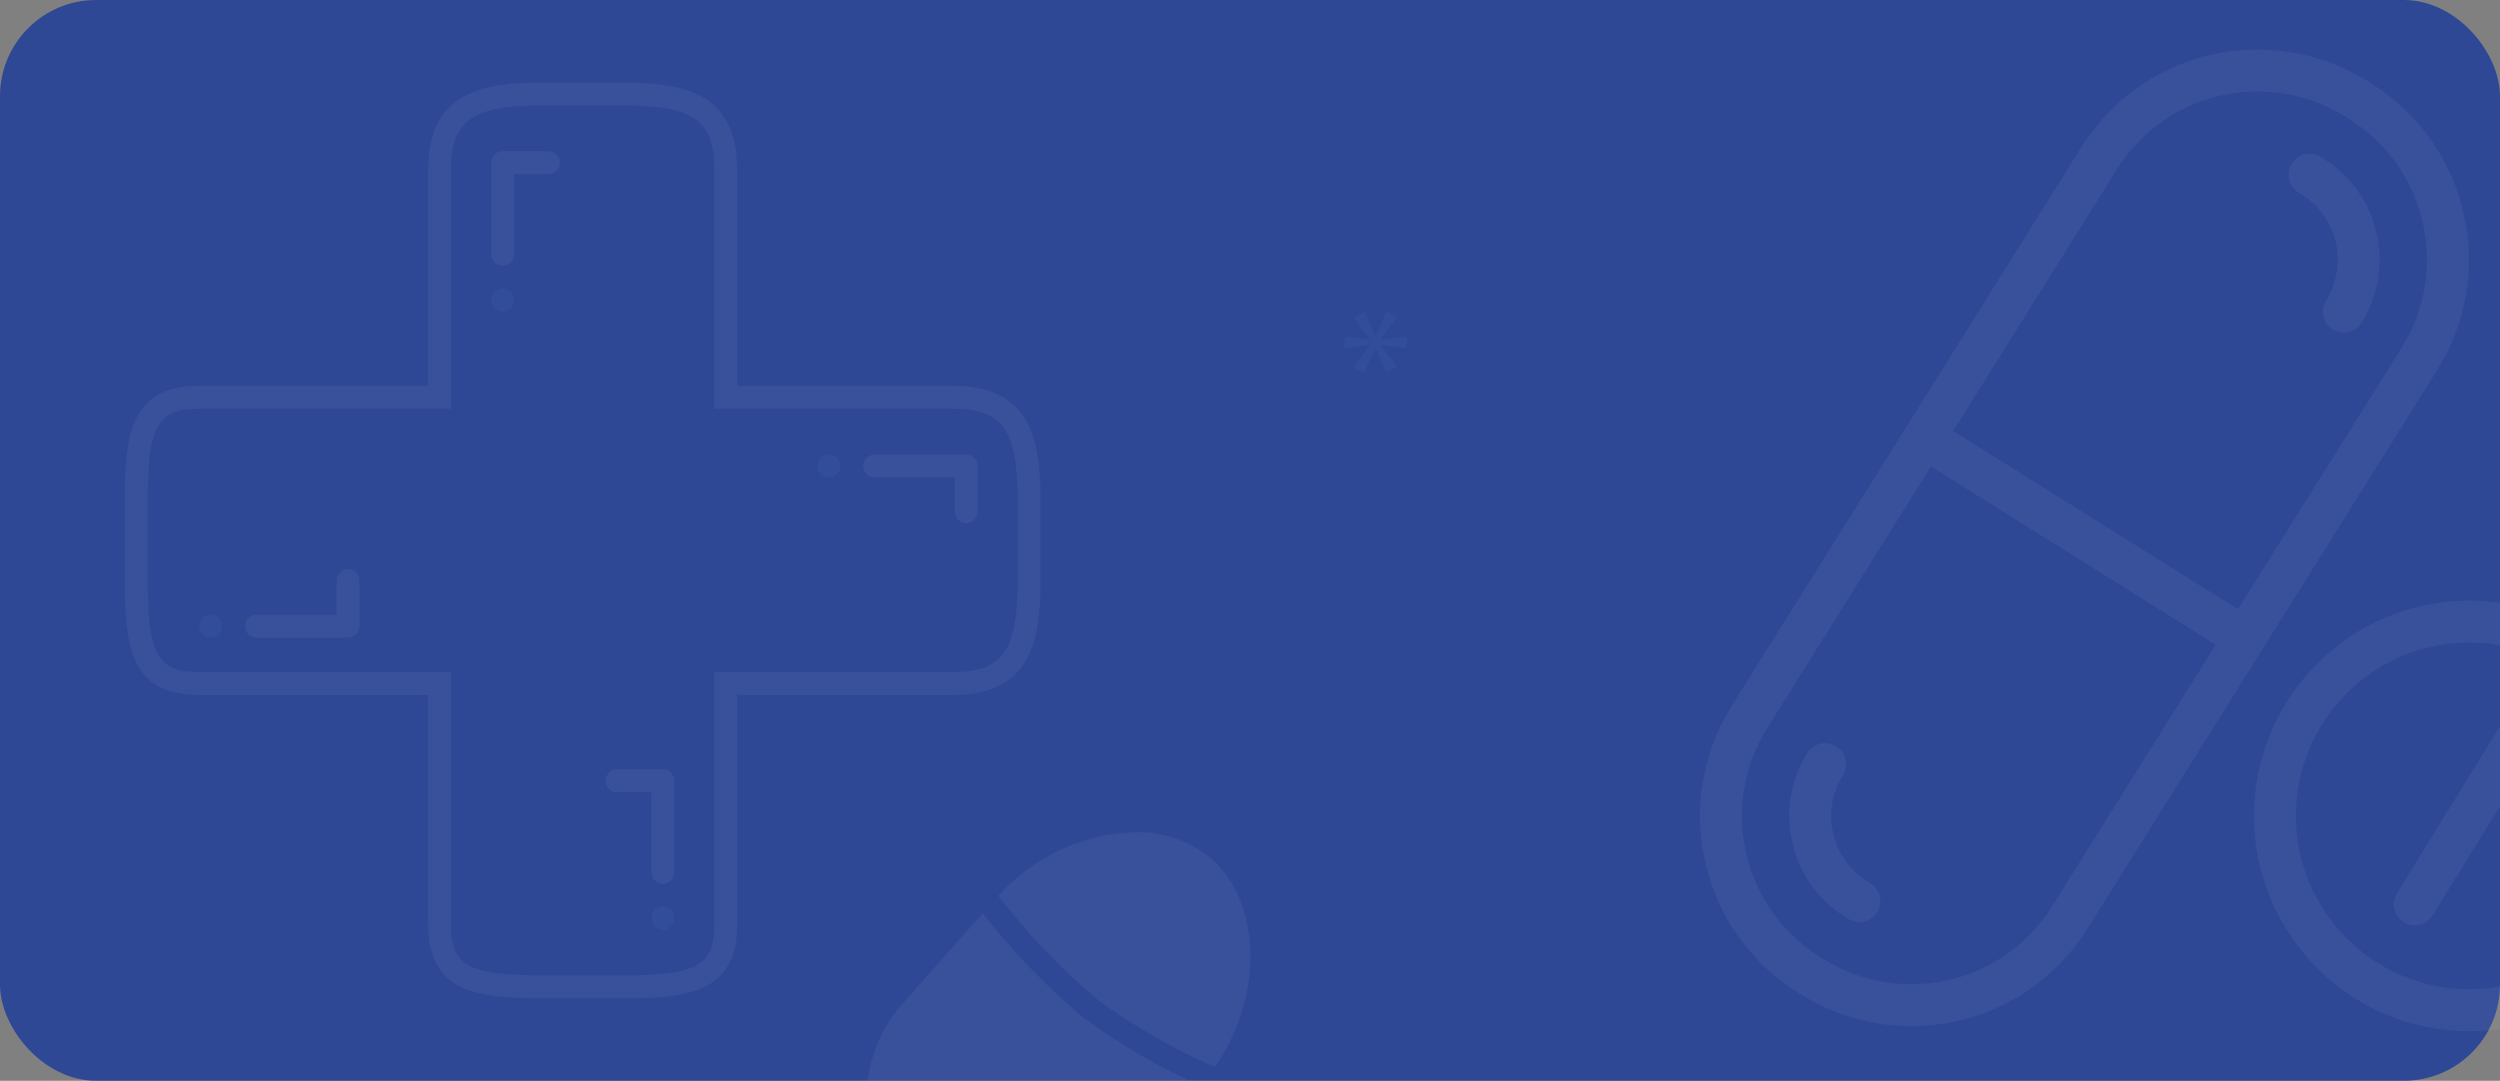 <svg width="1300" height="562" viewBox="0 0 1300 562" fill="none" xmlns="http://www.w3.org/2000/svg">
<rect x="0" y="0" width="1300" height="562" fill="#808080" stroke="none"/>
<rect width="1300" height="562" rx="50" fill="#2F4896"/>
<g opacity="0.05" clip-path="url(#clip0_28_1561)">
<path d="M1284.04 312.294C1222.31 312.294 1172.08 362.52 1172.08 424.254C1172.08 485.99 1222.31 536.214 1284.04 536.214C1345.78 536.214 1396 485.988 1396 424.254C1396 362.518 1345.78 312.294 1284.04 312.294ZM1284.04 514.402C1234.33 514.402 1193.89 473.961 1193.89 424.253C1193.89 374.545 1234.33 334.103 1284.04 334.103C1333.75 334.103 1374.19 374.545 1374.19 424.253C1374.19 473.962 1333.75 514.402 1284.04 514.402Z" fill="white"/>
<path d="M1318.13 368.961C1316.91 368.21 1315.55 367.706 1314.14 367.478C1312.72 367.25 1311.28 367.303 1309.89 367.634C1308.49 367.965 1307.18 368.566 1306.02 369.405C1304.86 370.244 1303.87 371.303 1303.12 372.522L1246.4 464.54C1245.64 465.759 1245.14 467.114 1244.91 468.528C1244.68 469.942 1244.74 471.387 1245.07 472.781C1245.4 474.174 1246 475.489 1246.84 476.649C1247.68 477.81 1248.74 478.794 1249.96 479.546C1251.18 480.298 1252.53 480.803 1253.95 481.031C1255.36 481.259 1256.8 481.207 1258.2 480.876C1259.59 480.545 1260.91 479.943 1262.07 479.104C1263.23 478.265 1264.21 477.206 1264.96 475.986L1321.69 383.968C1322.44 382.749 1322.94 381.394 1323.17 379.98C1323.4 378.566 1323.35 377.121 1323.01 375.727C1322.68 374.334 1322.08 373.019 1321.24 371.858C1320.4 370.697 1319.35 369.713 1318.13 368.961ZM972.661 459.316L970.996 458.275C961.954 452.615 955.654 443.756 953.253 433.327C950.854 422.898 952.649 412.174 958.308 403.131C959.068 401.917 959.581 400.566 959.818 399.154C960.056 397.741 960.013 396.296 959.692 394.901C959.371 393.505 958.778 392.186 957.947 391.02C957.116 389.853 956.064 388.862 954.85 388.102C953.636 387.342 952.285 386.829 950.872 386.591C949.46 386.354 948.015 386.396 946.619 386.718C945.223 387.039 943.905 387.632 942.738 388.462C941.572 389.293 940.581 390.346 939.821 391.56C931.07 405.541 928.293 422.111 932 438.217C935.706 454.324 945.447 468.012 959.426 476.763L961.092 477.805C962.306 478.566 963.658 479.08 965.07 479.318C966.482 479.555 967.928 479.512 969.324 479.191C970.72 478.87 972.038 478.277 973.205 477.445C974.371 476.614 975.362 475.561 976.121 474.346C976.881 473.132 977.394 471.78 977.631 470.368C977.869 468.955 977.825 467.51 977.504 466.114C977.183 464.718 976.59 463.4 975.759 462.233C974.927 461.067 973.875 460.075 972.661 459.316ZM1195.19 100.073L1196.86 101.114C1215.56 112.819 1221.25 137.557 1209.55 156.258C1208.51 157.907 1207.94 159.804 1207.89 161.75C1207.84 163.696 1208.3 165.62 1209.25 167.324C1210.19 169.027 1211.57 170.448 1213.25 171.437C1214.92 172.426 1216.83 172.949 1218.78 172.95C1220.63 172.952 1222.45 172.483 1224.07 171.587C1225.69 170.691 1227.05 169.398 1228.04 167.829C1246.12 138.934 1237.33 100.713 1208.43 82.626L1206.76 81.584C1205.55 80.824 1204.2 80.311 1202.79 80.074C1201.37 79.836 1199.93 79.879 1198.53 80.201C1197.14 80.522 1195.82 81.115 1194.65 81.946C1193.49 82.777 1192.49 83.829 1191.74 85.043C1190.98 86.258 1190.46 87.609 1190.23 89.022C1189.99 90.434 1190.03 91.879 1190.35 93.275C1190.67 94.671 1191.27 95.989 1192.1 97.156C1192.93 98.322 1193.98 99.314 1195.19 100.073Z" fill="white"/>
<path d="M1176.46 337.61L1176.46 337.607L1267.33 192.424C1282.67 167.929 1287.54 138.931 1281.06 110.769C1274.58 82.608 1257.52 58.656 1233.03 43.326L1231.36 42.282C1214.12 31.491 1194.31 25.787 1174.06 25.787C1136.49 25.787 1102.17 44.778 1082.26 76.587L900.521 366.96C885.189 391.455 880.315 420.453 886.794 448.613C893.274 476.774 910.333 500.726 934.824 516.056L936.492 517.1C953.731 527.891 973.547 533.594 993.796 533.594C1031.37 533.594 1065.68 514.602 1085.59 482.794L1176.46 337.61ZM1100.75 88.16C1116.65 62.762 1144.05 47.599 1174.06 47.599C1190.21 47.599 1206.02 52.155 1219.79 60.77L1221.46 61.814C1241.01 74.054 1254.63 93.176 1259.81 115.66C1264.98 138.144 1261.09 161.295 1248.85 180.852L1163.76 316.795L1015.67 224.103L1100.75 88.16ZM1067.1 471.225C1051.2 496.623 1023.8 511.786 993.795 511.786C977.643 511.786 961.83 507.232 948.065 498.617L946.397 497.573C926.84 485.332 913.222 466.209 908.048 443.726C902.875 421.242 906.767 398.091 919.007 378.534L1004.09 242.591L1152.19 335.284L1067.1 471.225Z" fill="white"/>
</g>
<g opacity="0.05" clip-path="url(#clip1_28_1561)">
<path d="M593.46 611.953C587.624 620.885 580.013 628.52 571.1 634.385C562.187 640.25 552.163 644.218 541.651 646.043C531.138 647.868 520.363 647.511 509.995 644.994C499.627 642.477 489.887 637.853 481.382 631.411C472.863 625.263 465.746 617.378 460.5 608.276C455.254 599.174 452 589.062 450.952 578.609C449.904 568.156 451.086 557.599 454.42 547.636C457.754 537.674 463.164 528.532 470.293 520.816L510.996 474.857C526.609 494.902 544.314 513.225 563.811 529.518C582.859 543.513 603.385 555.378 625.019 564.899L593.46 611.953ZM632.924 553.119L631.752 554.863C610.393 545.531 590.106 533.916 571.246 520.221C551.979 504.012 534.497 485.794 519.097 465.875C528.064 455.802 538.992 447.665 551.212 441.961C563.433 436.257 576.688 433.107 590.168 432.703C603.258 432.397 616.093 436.342 626.752 443.947C655.436 465.346 658.257 515.346 632.918 553.119H632.924ZM383.359 361.375H495.228C535.704 361.375 541.097 334.435 541.097 301.268V260.822C541.097 227.619 535.704 200.643 495.228 200.643H383.353V88.816C383.353 48.31 356.448 42.923 323.234 42.923H282.805C249.555 42.923 222.615 48.31 222.615 88.816V200.643H103.448C66.966 200.643 64.906 227.607 64.906 260.75V301.268C64.906 334.435 66.954 361.375 103.454 361.375H222.621V480.542C222.621 517.042 249.555 519.107 282.71 519.107H323.228C356.448 519.107 383.353 517.042 383.353 480.536L383.359 361.375ZM371.454 349.47V480.542C371.454 502.22 362.436 507.203 323.228 507.203H282.71C243.525 507.203 234.519 502.221 234.519 480.536V349.465H103.448C81.787 349.465 76.811 340.459 76.811 301.268V260.75C76.811 221.56 81.787 212.554 103.454 212.554H234.525V88.798C234.525 62.429 245.353 54.81 282.799 54.81H323.228C360.638 54.81 371.454 62.429 371.454 88.798V212.548H495.228C521.573 212.548 529.192 223.375 529.192 260.816V301.262C529.192 338.649 521.573 349.465 495.228 349.465L371.454 349.47Z" fill="white"/>
<path d="M285.149 78.63H261.339C259.76 78.63 258.246 79.257 257.13 80.373C256.014 81.49 255.387 83.004 255.387 84.582V132.201C255.387 133.78 256.014 135.294 257.13 136.41C258.246 137.527 259.76 138.154 261.339 138.154C262.918 138.154 264.432 137.527 265.548 136.41C266.664 135.294 267.291 133.78 267.291 132.201V90.535H285.149C286.727 90.535 288.241 89.907 289.358 88.791C290.474 87.675 291.101 86.161 291.101 84.582C291.101 83.004 290.474 81.49 289.358 80.373C288.241 79.257 286.727 78.63 285.149 78.63Z" fill="white"/>
<path d="M261.331 161.963C264.619 161.963 267.284 159.298 267.284 156.011C267.284 152.724 264.619 150.059 261.331 150.059C258.044 150.059 255.379 152.724 255.379 156.011C255.379 159.298 258.044 161.963 261.331 161.963Z" fill="#6BBDE5"/>
<path d="M344.664 400.033H320.855C319.276 400.033 317.762 400.66 316.646 401.777C315.529 402.893 314.902 404.407 314.902 405.986C314.902 407.564 315.529 409.078 316.646 410.195C317.762 411.311 319.276 411.938 320.855 411.938H338.712V453.605C338.712 455.183 339.339 456.697 340.455 457.814C341.572 458.93 343.086 459.557 344.664 459.557C346.243 459.557 347.757 458.93 348.873 457.814C349.99 456.697 350.617 455.183 350.617 453.605V405.986C350.617 404.407 349.99 402.893 348.873 401.777C347.757 400.66 346.243 400.033 344.664 400.033Z" fill="white"/>
<path d="M344.667 483.367C347.955 483.367 350.62 480.702 350.62 477.414C350.62 474.127 347.955 471.462 344.667 471.462C341.38 471.462 338.715 474.127 338.715 477.414C338.715 480.702 341.38 483.367 344.667 483.367Z" fill="#6BBDE5"/>
<path d="M454.788 248.273H496.455V266.13C496.455 267.709 497.082 269.223 498.198 270.339C499.315 271.455 500.829 272.082 502.407 272.082C503.986 272.082 505.5 271.455 506.616 270.339C507.733 269.223 508.36 267.709 508.36 266.13V242.321C508.36 240.742 507.733 239.228 506.616 238.112C505.5 236.995 503.986 236.368 502.407 236.368H454.788C453.21 236.368 451.696 236.995 450.579 238.112C449.463 239.228 448.836 240.742 448.836 242.321C448.836 243.899 449.463 245.413 450.579 246.53C451.696 247.646 453.21 248.273 454.788 248.273Z" fill="white"/>
<path d="M430.976 248.273C434.263 248.273 436.928 245.608 436.928 242.321C436.928 239.033 434.263 236.368 430.976 236.368C427.688 236.368 425.023 239.033 425.023 242.321C425.023 245.608 427.688 248.273 430.976 248.273Z" fill="#6BBDE5"/>
<path d="M180.974 295.893C179.395 295.893 177.881 296.52 176.765 297.636C175.649 298.752 175.021 300.266 175.021 301.845V319.702H133.355C131.776 319.702 130.262 320.329 129.146 321.446C128.029 322.562 127.402 324.076 127.402 325.654C127.402 327.233 128.029 328.747 129.146 329.863C130.262 330.98 131.776 331.607 133.355 331.607H180.974C182.552 331.607 184.066 330.98 185.183 329.863C186.299 328.747 186.926 327.233 186.926 325.654V301.845C186.926 300.266 186.299 298.752 185.183 297.636C184.066 296.52 182.552 295.893 180.974 295.893Z" fill="white"/>
<path d="M109.55 331.582C112.837 331.582 115.502 328.917 115.502 325.629C115.502 322.342 112.837 319.677 109.55 319.677C106.263 319.677 103.598 322.342 103.598 325.629C103.598 328.917 106.263 331.582 109.55 331.582Z" fill="#6BBDE5"/>
<path d="M606.568 -162.454C610.1 -162.454 613.552 -163.501 616.489 -165.463C619.426 -167.425 621.714 -170.214 623.066 -173.477C624.417 -176.74 624.771 -180.331 624.082 -183.795C623.393 -187.259 621.692 -190.44 619.195 -192.938C616.698 -195.435 613.516 -197.136 610.052 -197.825C606.588 -198.514 602.997 -198.16 599.734 -196.809C596.471 -195.457 593.683 -193.168 591.72 -190.232C589.758 -187.295 588.711 -183.843 588.711 -180.311C588.716 -175.576 590.599 -171.037 593.946 -167.689C597.294 -164.341 601.834 -162.458 606.568 -162.454ZM606.568 -189.239C608.334 -189.239 610.06 -188.716 611.529 -187.735C612.997 -186.754 614.141 -185.359 614.817 -183.728C615.493 -182.096 615.67 -180.301 615.325 -178.569C614.981 -176.837 614.13 -175.246 612.882 -173.997C611.633 -172.749 610.042 -171.898 608.31 -171.554C606.578 -171.209 604.783 -171.386 603.151 -172.062C601.52 -172.738 600.125 -173.882 599.144 -175.35C598.163 -176.819 597.64 -178.545 597.64 -180.311C597.641 -182.678 598.582 -184.948 600.256 -186.623C601.93 -188.297 604.201 -189.238 606.568 -189.239ZM672.044 -43.406C669.69 -43.406 667.388 -42.708 665.43 -41.4C663.473 -40.092 661.947 -38.232 661.046 -36.057C660.145 -33.882 659.909 -31.488 660.368 -29.179C660.828 -26.869 661.961 -24.748 663.626 -23.083C665.291 -21.418 667.412 -20.285 669.722 -19.825C672.031 -19.366 674.425 -19.602 676.6 -20.503C678.775 -21.404 680.635 -22.93 681.943 -24.887C683.251 -26.845 683.949 -29.147 683.949 -31.501C683.946 -34.658 682.691 -37.684 680.459 -39.916C678.227 -42.148 675.201 -43.403 672.044 -43.406ZM672.044 -25.549C670.867 -25.549 669.716 -25.898 668.737 -26.552C667.758 -27.206 666.996 -28.136 666.545 -29.223C666.095 -30.311 665.977 -31.508 666.206 -32.663C666.436 -33.817 667.003 -34.878 667.835 -35.71C668.668 -36.543 669.728 -37.11 670.883 -37.339C672.038 -37.569 673.235 -37.451 674.322 -37.001C675.41 -36.55 676.339 -35.787 676.993 -34.808C677.648 -33.829 677.997 -32.679 677.997 -31.501C677.995 -29.923 677.367 -28.41 676.252 -27.294C675.136 -26.178 673.622 -25.55 672.044 -25.549ZM-12.479 4.213C-12.479 1.858 -13.178 -0.443 -14.486 -2.401C-15.794 -4.359 -17.653 -5.885 -19.828 -6.786C-22.004 -7.687 -24.398 -7.922 -26.707 -7.463C-29.016 -7.004 -31.137 -5.87 -32.802 -4.205C-34.467 -2.54 -35.601 -0.419 -36.06 1.89C-36.52 4.2 -36.284 6.593 -35.383 8.769C-34.482 10.944 -32.956 12.803 -30.998 14.111C-29.041 15.42 -26.739 16.118 -24.384 16.118C-21.228 16.115 -18.202 14.859 -15.97 12.627C-13.738 10.396 -12.483 7.369 -12.479 4.213ZM-30.337 4.213C-30.337 3.036 -29.988 1.885 -29.334 0.906C-28.68 -0.073 -27.75 -0.836 -26.662 -1.286C-25.575 -1.737 -24.378 -1.855 -23.223 -1.625C-22.068 -1.395 -21.008 -0.828 -20.175 0.004C-19.343 0.836 -18.776 1.897 -18.546 3.052C-18.317 4.206 -18.434 5.403 -18.885 6.491C-19.335 7.579 -20.099 8.508 -21.077 9.162C-22.056 9.816 -23.207 10.165 -24.384 10.165C-25.962 10.164 -27.476 9.536 -28.591 8.42C-29.707 7.304 -30.335 5.791 -30.337 4.213Z" fill="white"/>
<path d="M-163.773 75.708L-154.922 64.071L-160.512 60.904L-166.19 73.94H-166.381L-172.154 60.993L-177.839 64.255L-169.083 75.618V75.803L-182.773 74.035V80.368L-168.988 78.601V78.785L-177.839 90.142L-172.529 93.499L-166.47 80.368H-166.291L-160.702 93.404L-154.833 90.053L-163.773 78.874V78.69L-149.714 80.368V74.035L-163.773 75.892V75.708ZM-7.857 -168.007L-12.958 -161.465L-9.898 -159.536L-6.41 -167.096H-6.303L-3.089 -159.59L0.292 -161.519L-4.857 -167.959V-168.066L3.238 -167.096V-170.745L-4.857 -169.673V-169.78L0.238 -176.483L-2.976 -178.304L-6.25 -170.798H-6.357L-9.678 -178.257L-12.958 -176.376L-7.91 -169.834V-169.727L-15.797 -170.745V-167.096L-7.857 -168.114V-168.007ZM731.566 181.077V174.868L717.774 176.696V176.511L726.459 165.095L720.976 161.987L715.405 174.773H715.215L709.554 162.077L703.977 165.279L712.566 176.422V176.606L699.137 174.868V181.077L712.655 179.345V179.529L703.977 190.672L709.185 193.964L715.125 181.077H715.304L720.786 193.868L726.542 190.583L717.774 179.618V179.434L731.566 181.077ZM317.536 -194.679L325.024 -204.53L320.298 -207.209L315.488 -196.179H315.328L310.447 -207.132L305.637 -204.37L313.048 -194.757V-194.602L301.459 -196.096V-190.739L313.125 -192.239V-192.078L305.637 -182.465L310.125 -179.626L315.256 -190.739H315.405L320.137 -179.709L325.102 -182.542L317.536 -192.001V-192.161L329.435 -190.739V-196.096L317.536 -194.524V-194.679Z" fill="#6BBDE5"/>
</g>
<defs>
<clipPath id="clip0_28_1561">
<rect width="512" height="512" fill="white" transform="translate(884 25)"/>
</clipPath>
<clipPath id="clip1_28_1561">
<rect width="1000" height="1000" fill="white" transform="translate(-197 -219)"/>
</clipPath>
</defs>
</svg>
